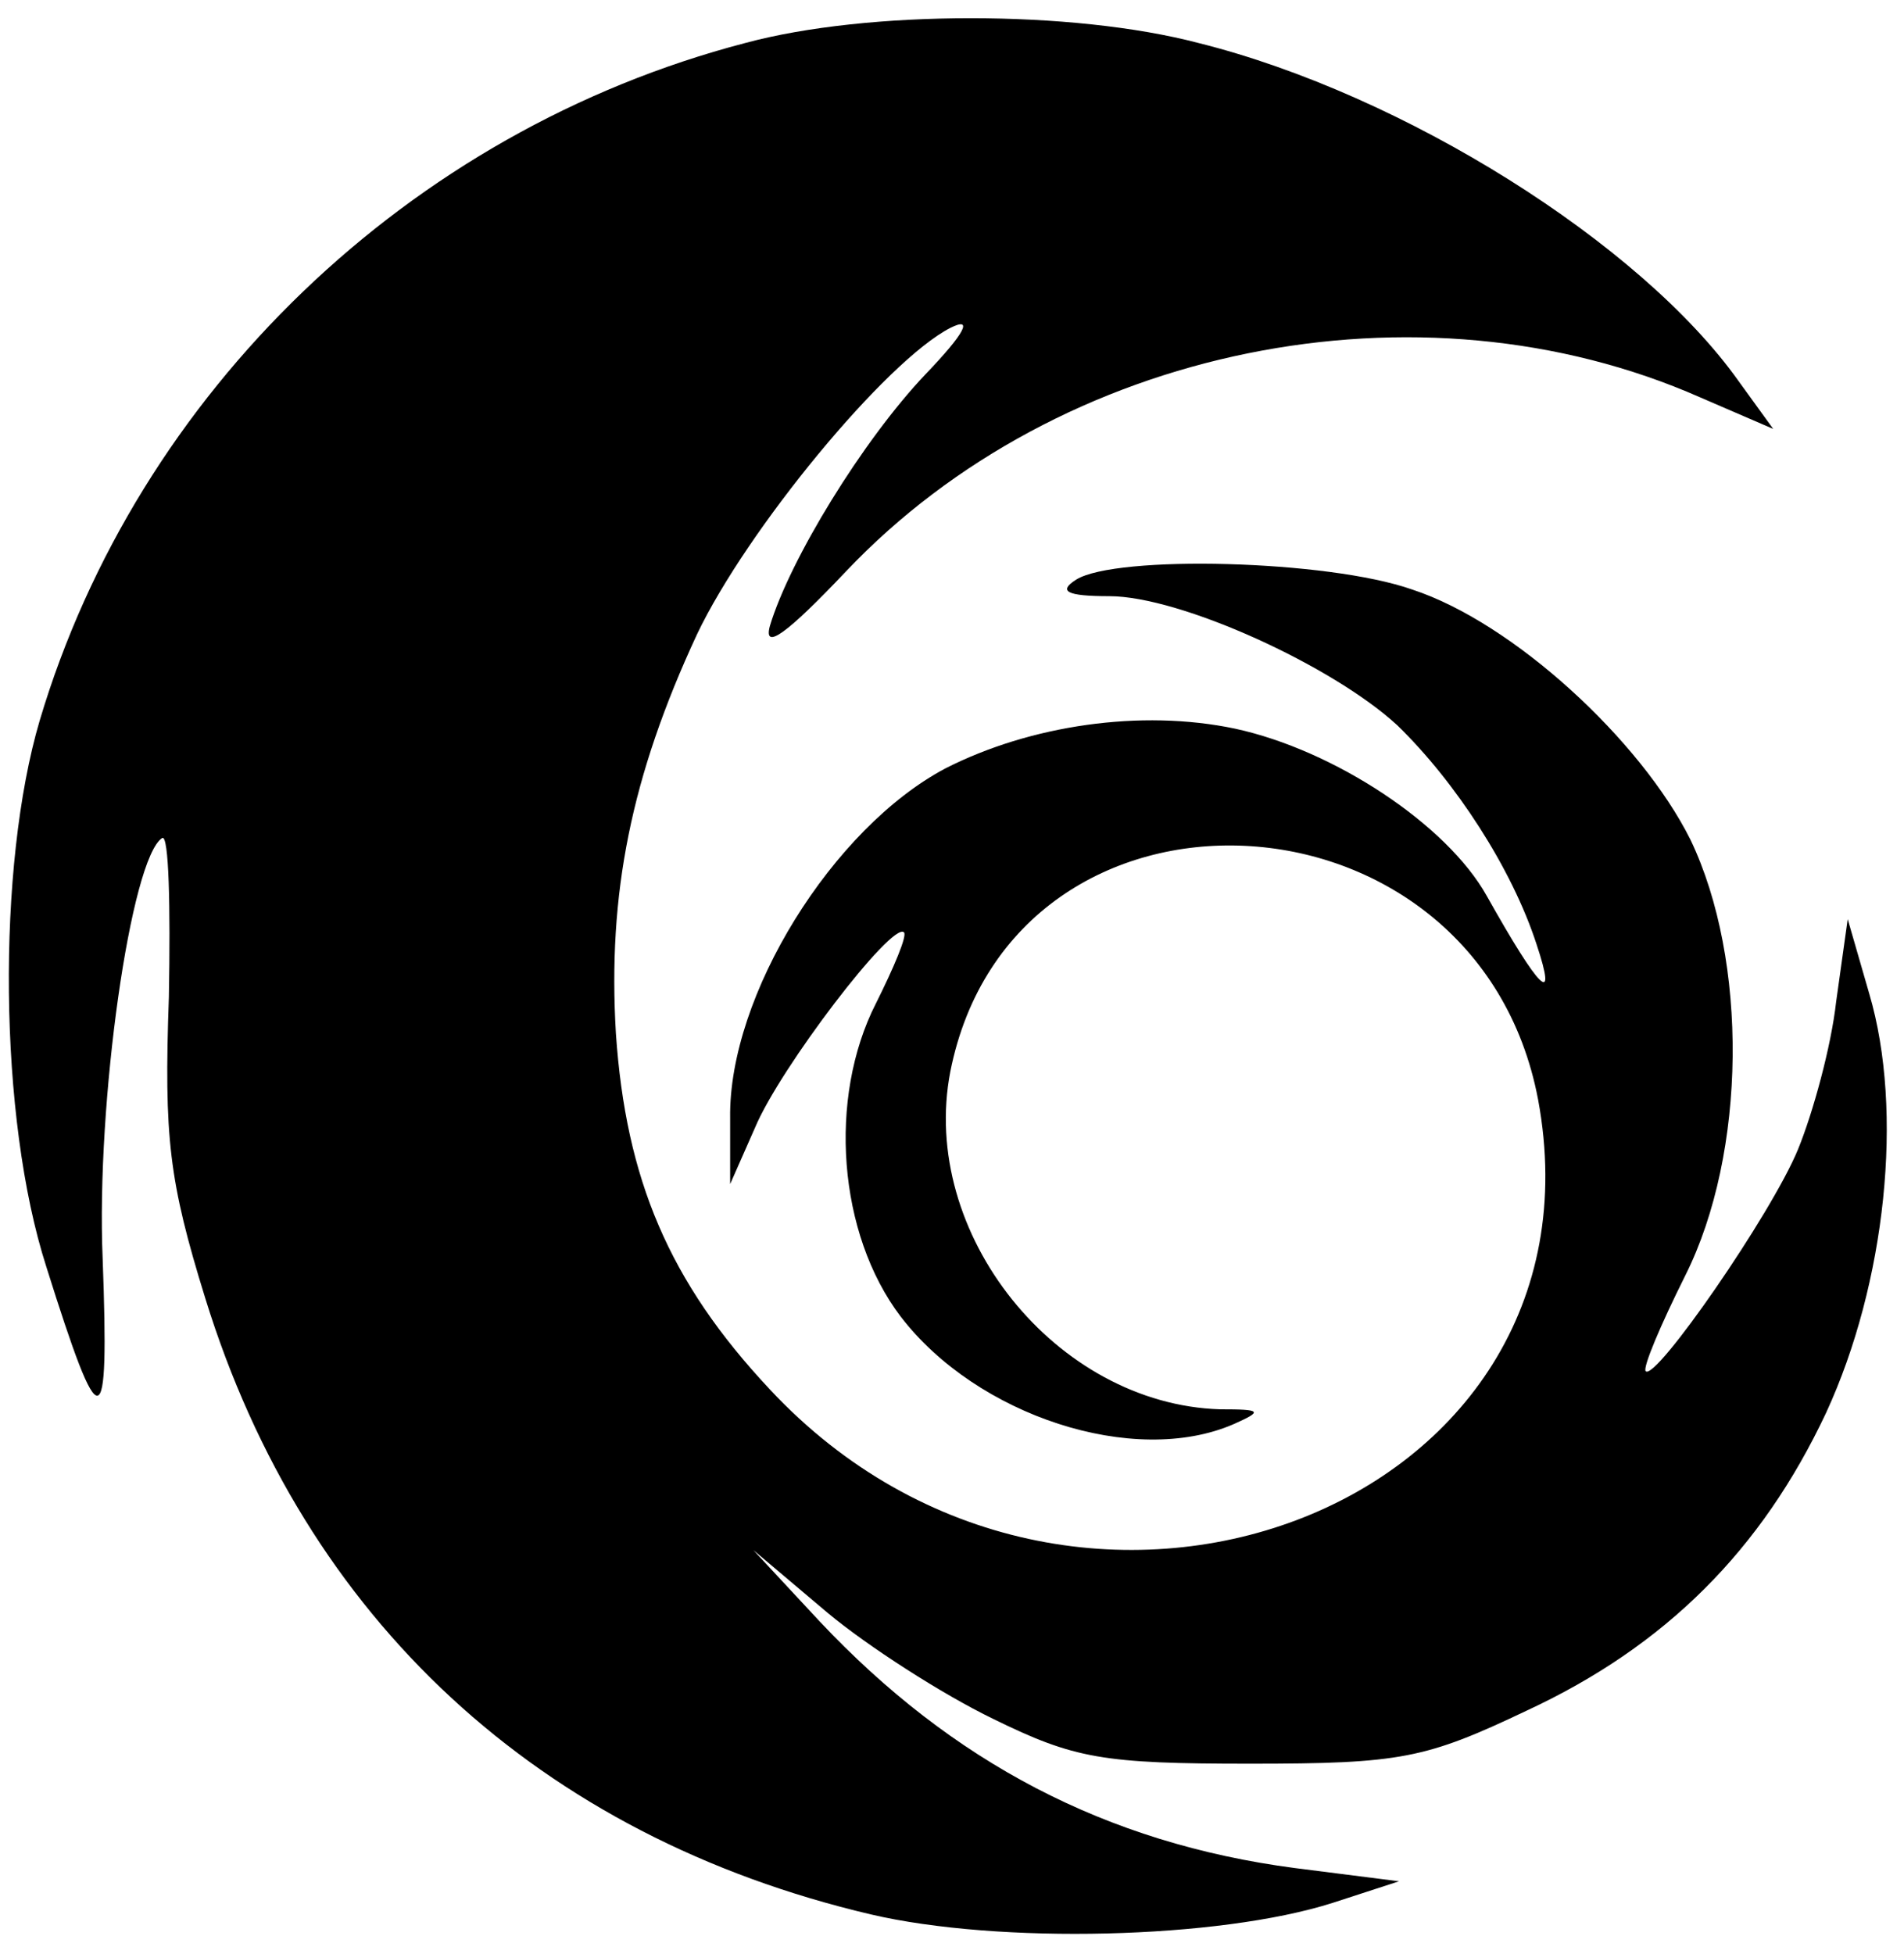 <?xml version="1.0" standalone="no"?>
<!DOCTYPE svg PUBLIC "-//W3C//DTD SVG 20010904//EN"
 "http://www.w3.org/TR/2001/REC-SVG-20010904/DTD/svg10.dtd">
<svg version="1.0" xmlns="http://www.w3.org/2000/svg"
 width="115pt" height="118pt" viewBox="0 0 115 118"
 preserveAspectRatio="xMidYMid meet">

<g transform="translate(0,118) scale(0.1,-0.1)"
fill="#000000" stroke="none">
<path d="M450 1154 c-203 -53 -367 -211 -426 -409 -26 -88 -25 -240 4 -330 33
-105 38 -104 34 5 -4 94 17 242 36 254 4 2 5 -41 4 -96 -3 -85 0 -111 22 -182
60 -194 202 -325 402 -372 77 -18 210 -15 279 7 l40 13 -63 8 c-114 15 -207
64 -287 149 l-40 43 45 -38 c24 -20 69 -49 100 -64 49 -24 66 -27 155 -27 91
0 106 3 167 32 84 39 142 97 181 180 36 78 47 182 26 253 l-13 45 -7 -50 c-3
-27 -14 -67 -23 -89 -16 -39 -86 -140 -92 -134 -2 2 9 28 24 58 37 74 38 190
3 263 -30 60 -107 131 -168 151 -51 18 -179 21 -203 6 -11 -7 -6 -10 20 -10
43 0 135 -42 174 -78 35 -34 69 -86 84 -132 13 -39 2 -28 -30 29 -24 43 -92
88 -152 101 -57 12 -124 2 -175 -24 -68 -36 -131 -137 -130 -211 l0 -40 15 34
c15 36 83 125 90 118 2 -2 -6 -21 -17 -43 -29 -57 -23 -139 15 -189 46 -60
141 -91 201 -65 18 8 17 9 -8 9 -99 3 -182 106 -163 204 38 191 318 178 355
-17 46 -248 -281 -371 -464 -175 -61 65 -87 127 -93 215 -5 84 9 155 49 241
30 63 114 165 153 185 14 7 9 -3 -15 -28 -38 -40 -82 -112 -94 -152 -4 -15 10
-5 46 33 129 136 346 180 516 105 l44 -19 -21 29 c-59 83 -202 173 -326 204
-76 20 -200 20 -274 0z"/>
</g>
</svg>
